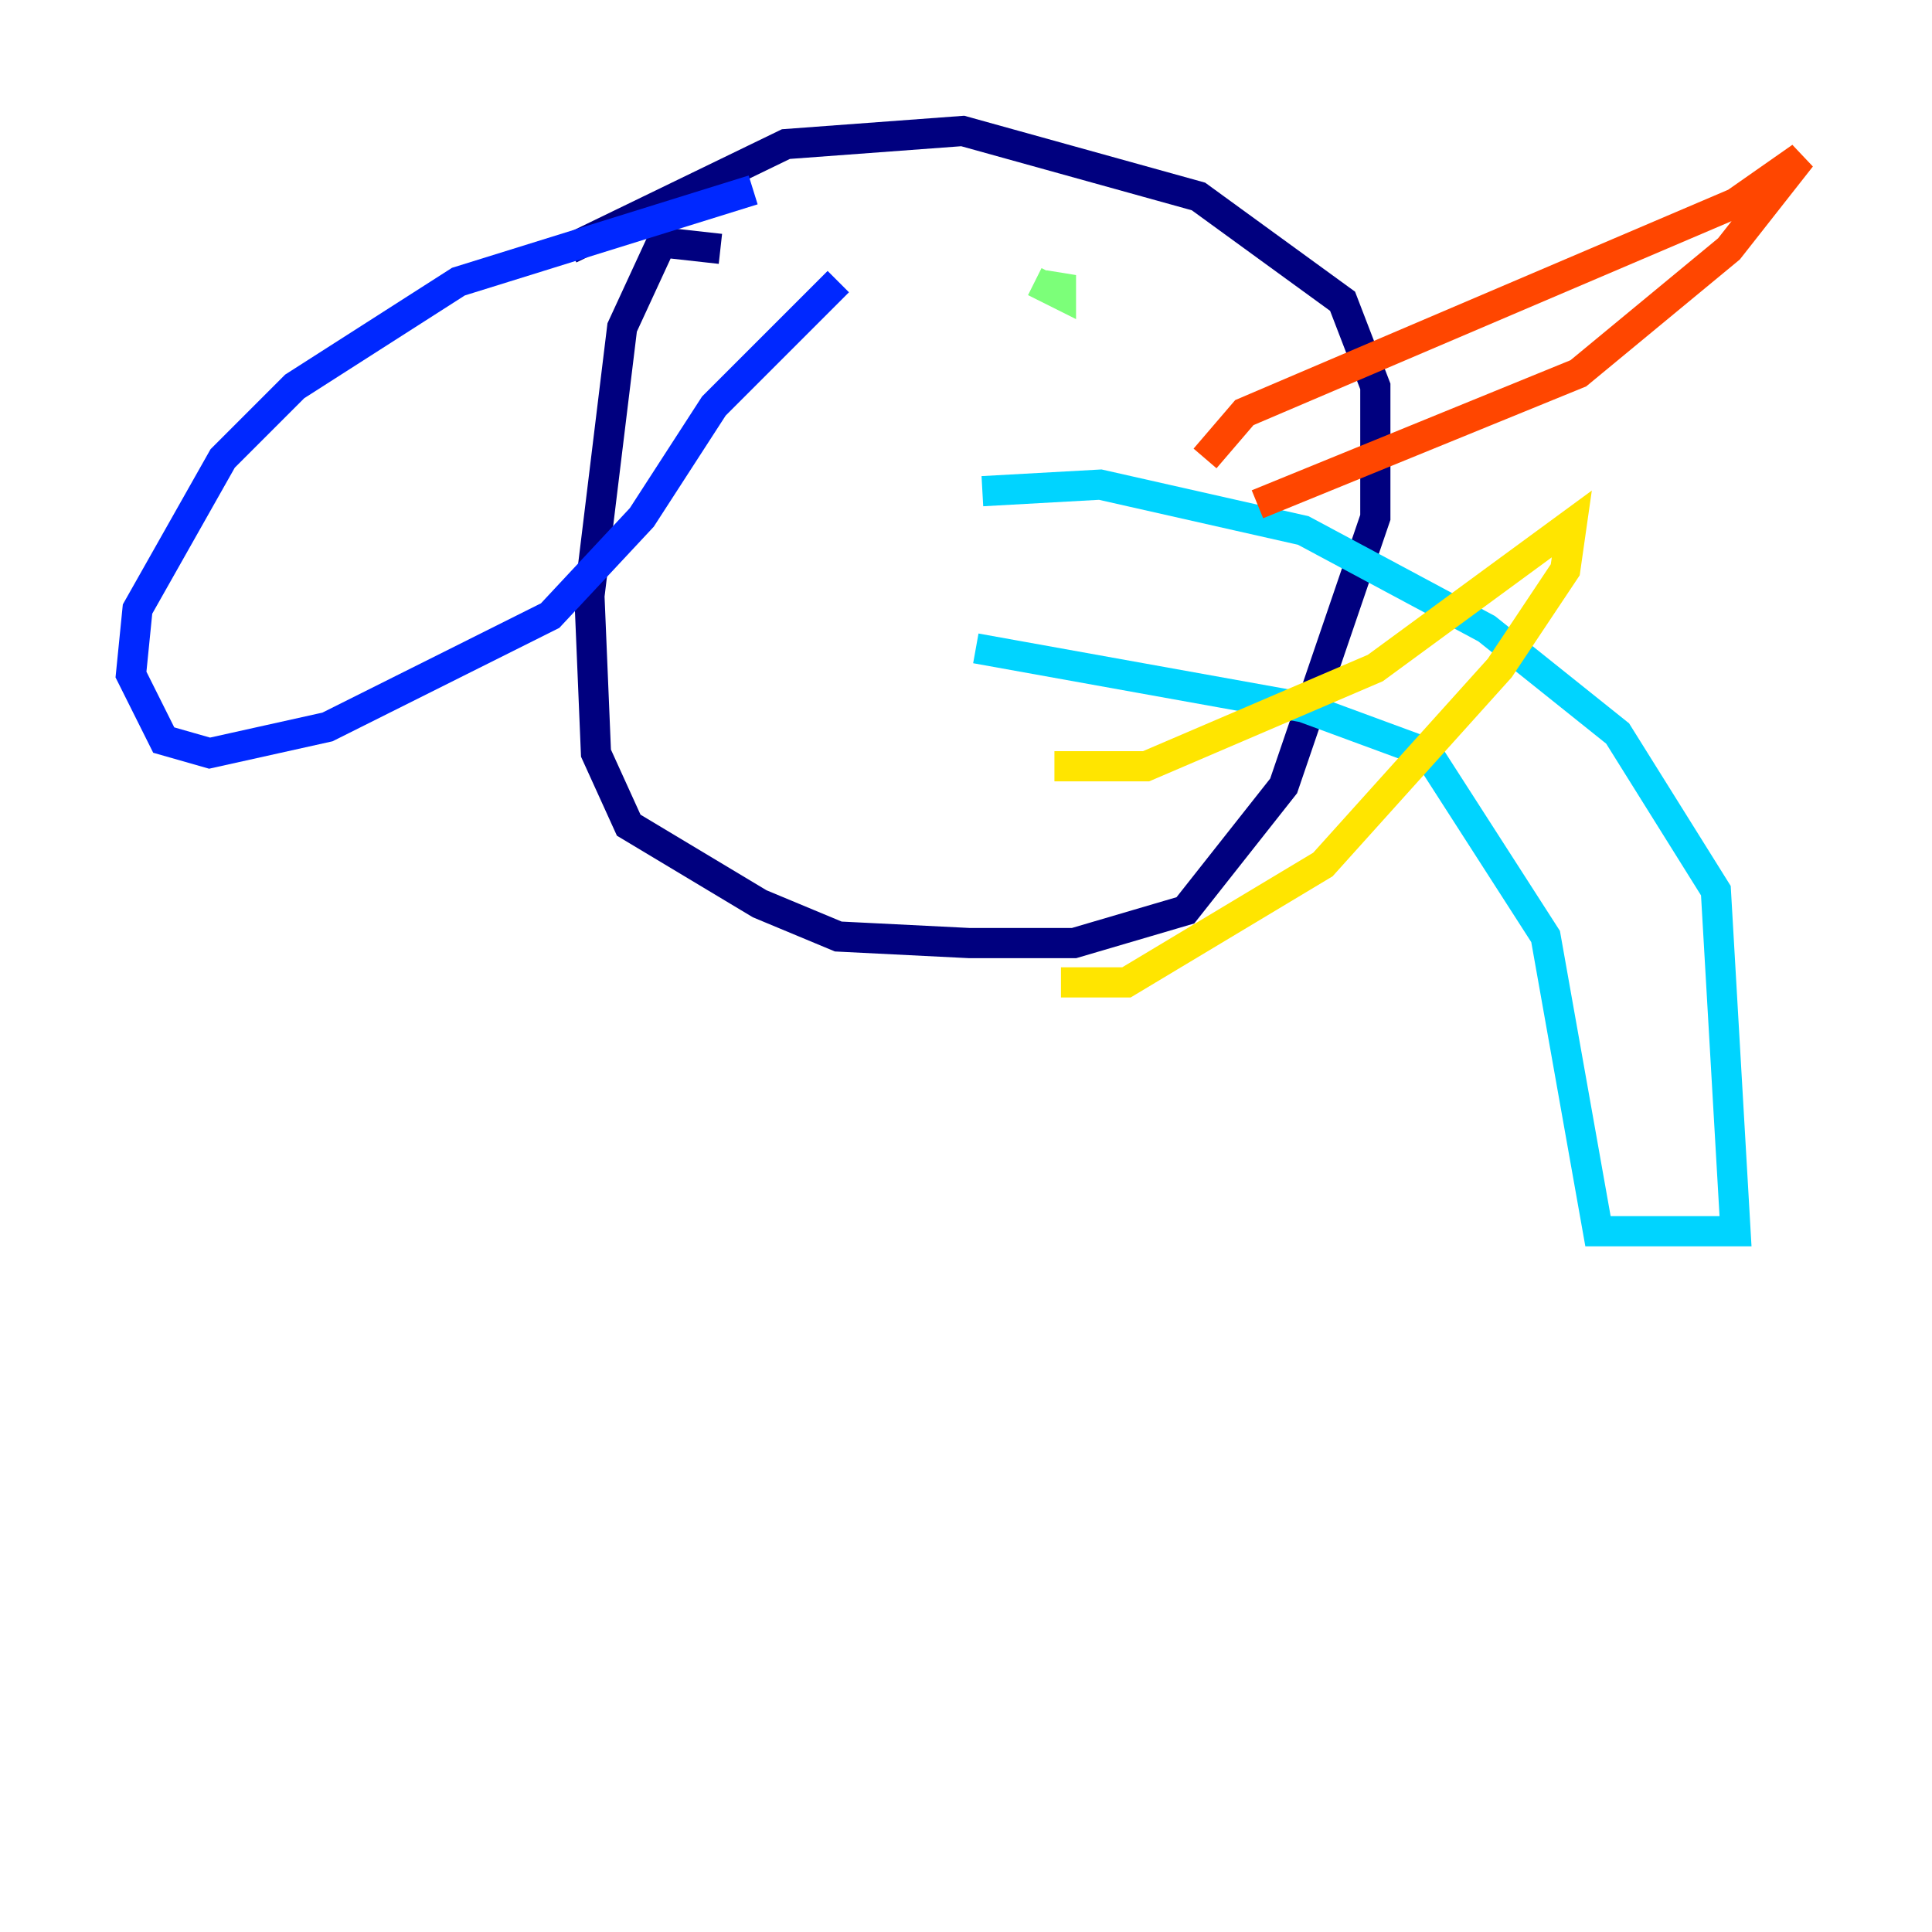 <?xml version="1.0" encoding="utf-8" ?>
<svg baseProfile="tiny" height="128" version="1.2" viewBox="0,0,128,128" width="128" xmlns="http://www.w3.org/2000/svg" xmlns:ev="http://www.w3.org/2001/xml-events" xmlns:xlink="http://www.w3.org/1999/xlink"><defs /><polyline fill="none" points="47.729,16.488 43.824,16.054 41.22,21.695 39.051,39.485 39.485,49.898 41.654,54.671 50.332,59.878 55.539,62.047 64.217,62.481 71.159,62.481 78.536,60.312 85.044,52.068 91.119,34.278 91.119,25.6 88.949,19.959 79.403,13.017 63.783,8.678 52.068,9.546 37.749,16.488" stroke="#00007f" stroke-width="2" /><polyline fill="none" points="49.898,12.583 30.373,18.658 19.525,25.6 14.752,30.373 9.112,40.352 8.678,44.691 10.848,49.031 13.885,49.898 21.695,48.163 36.447,40.786 42.522,34.278 47.295,26.902 55.539,18.658" stroke="#0028ff" stroke-width="2" /><polyline fill="none" points="65.085,32.542 72.895,32.108 86.346,35.146 98.495,41.654 107.173,48.597 113.681,59.01 114.983,81.573 105.871,81.573 102.4,62.047 94.59,49.898 86.346,46.861 64.651,42.956" stroke="#00d4ff" stroke-width="2" /><polyline fill="none" points="69.858,19.525 70.291,18.224 70.291,19.525 68.556,18.658" stroke="#7cff79" stroke-width="2" /><polyline fill="none" points="69.858,50.766 75.932,50.766 91.119,44.258 104.136,34.712 103.702,37.749 99.363,44.258 87.647,57.275 74.63,65.085 70.291,65.085" stroke="#ffe500" stroke-width="2" /><polyline fill="none" points="79.837,30.373 82.441,27.336 114.983,13.451 119.322,10.414 114.549,16.488 104.57,24.732 83.308,33.41" stroke="#ff4600" stroke-width="2" /><polyline fill="none" points="33.844,51.634 33.844,51.634" stroke="#7f0000" stroke-width="2" /></svg>